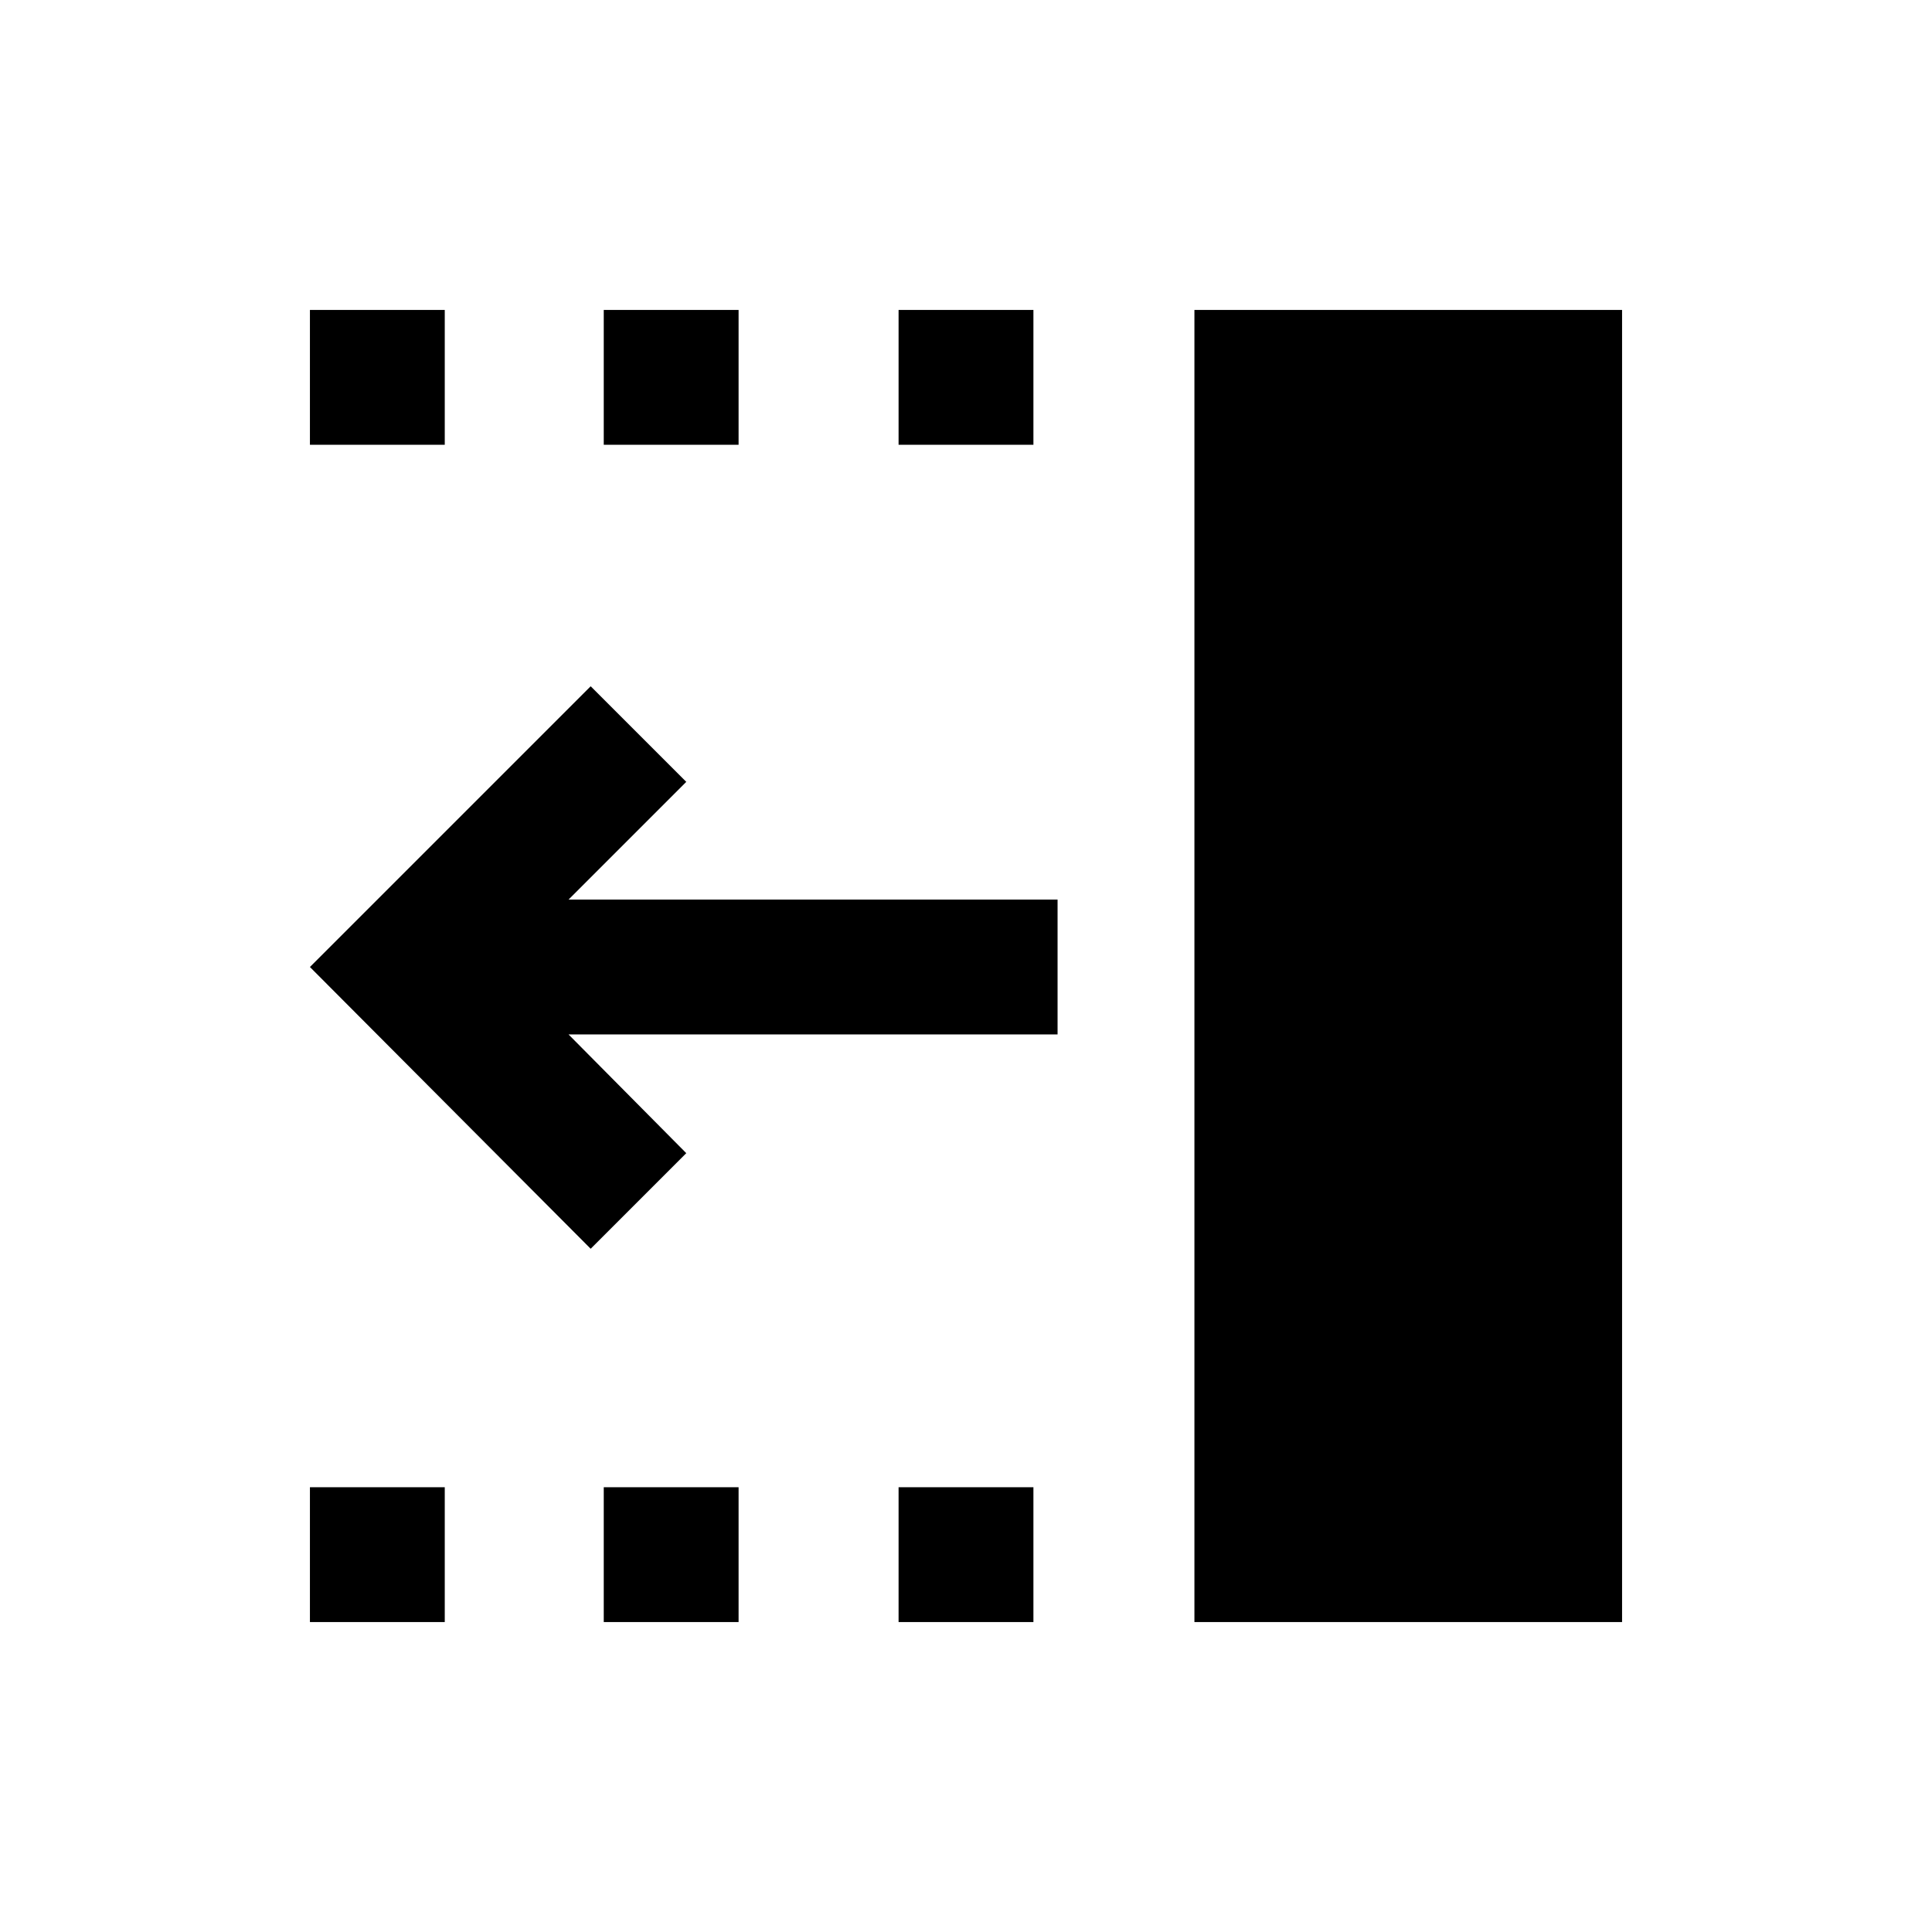 <svg xmlns="http://www.w3.org/2000/svg" height="20" viewBox="0 -960 960 960" width="20"><path d="M293.5-339.5 154-479.5 293.5-619l47.5 47.5-58.5 58.5h243v67h-243l58.5 59-47.5 47.5Zm300 185.5v-652H806v652H593.5Zm-147-585v-67h67v67h-67Zm0 585v-67h67v67h-67ZM300-739v-67h67v67h-67Zm0 585v-67h67v67h-67ZM154-739v-67h67v67h-67Zm0 585v-67h67v67h-67Z"/></svg>